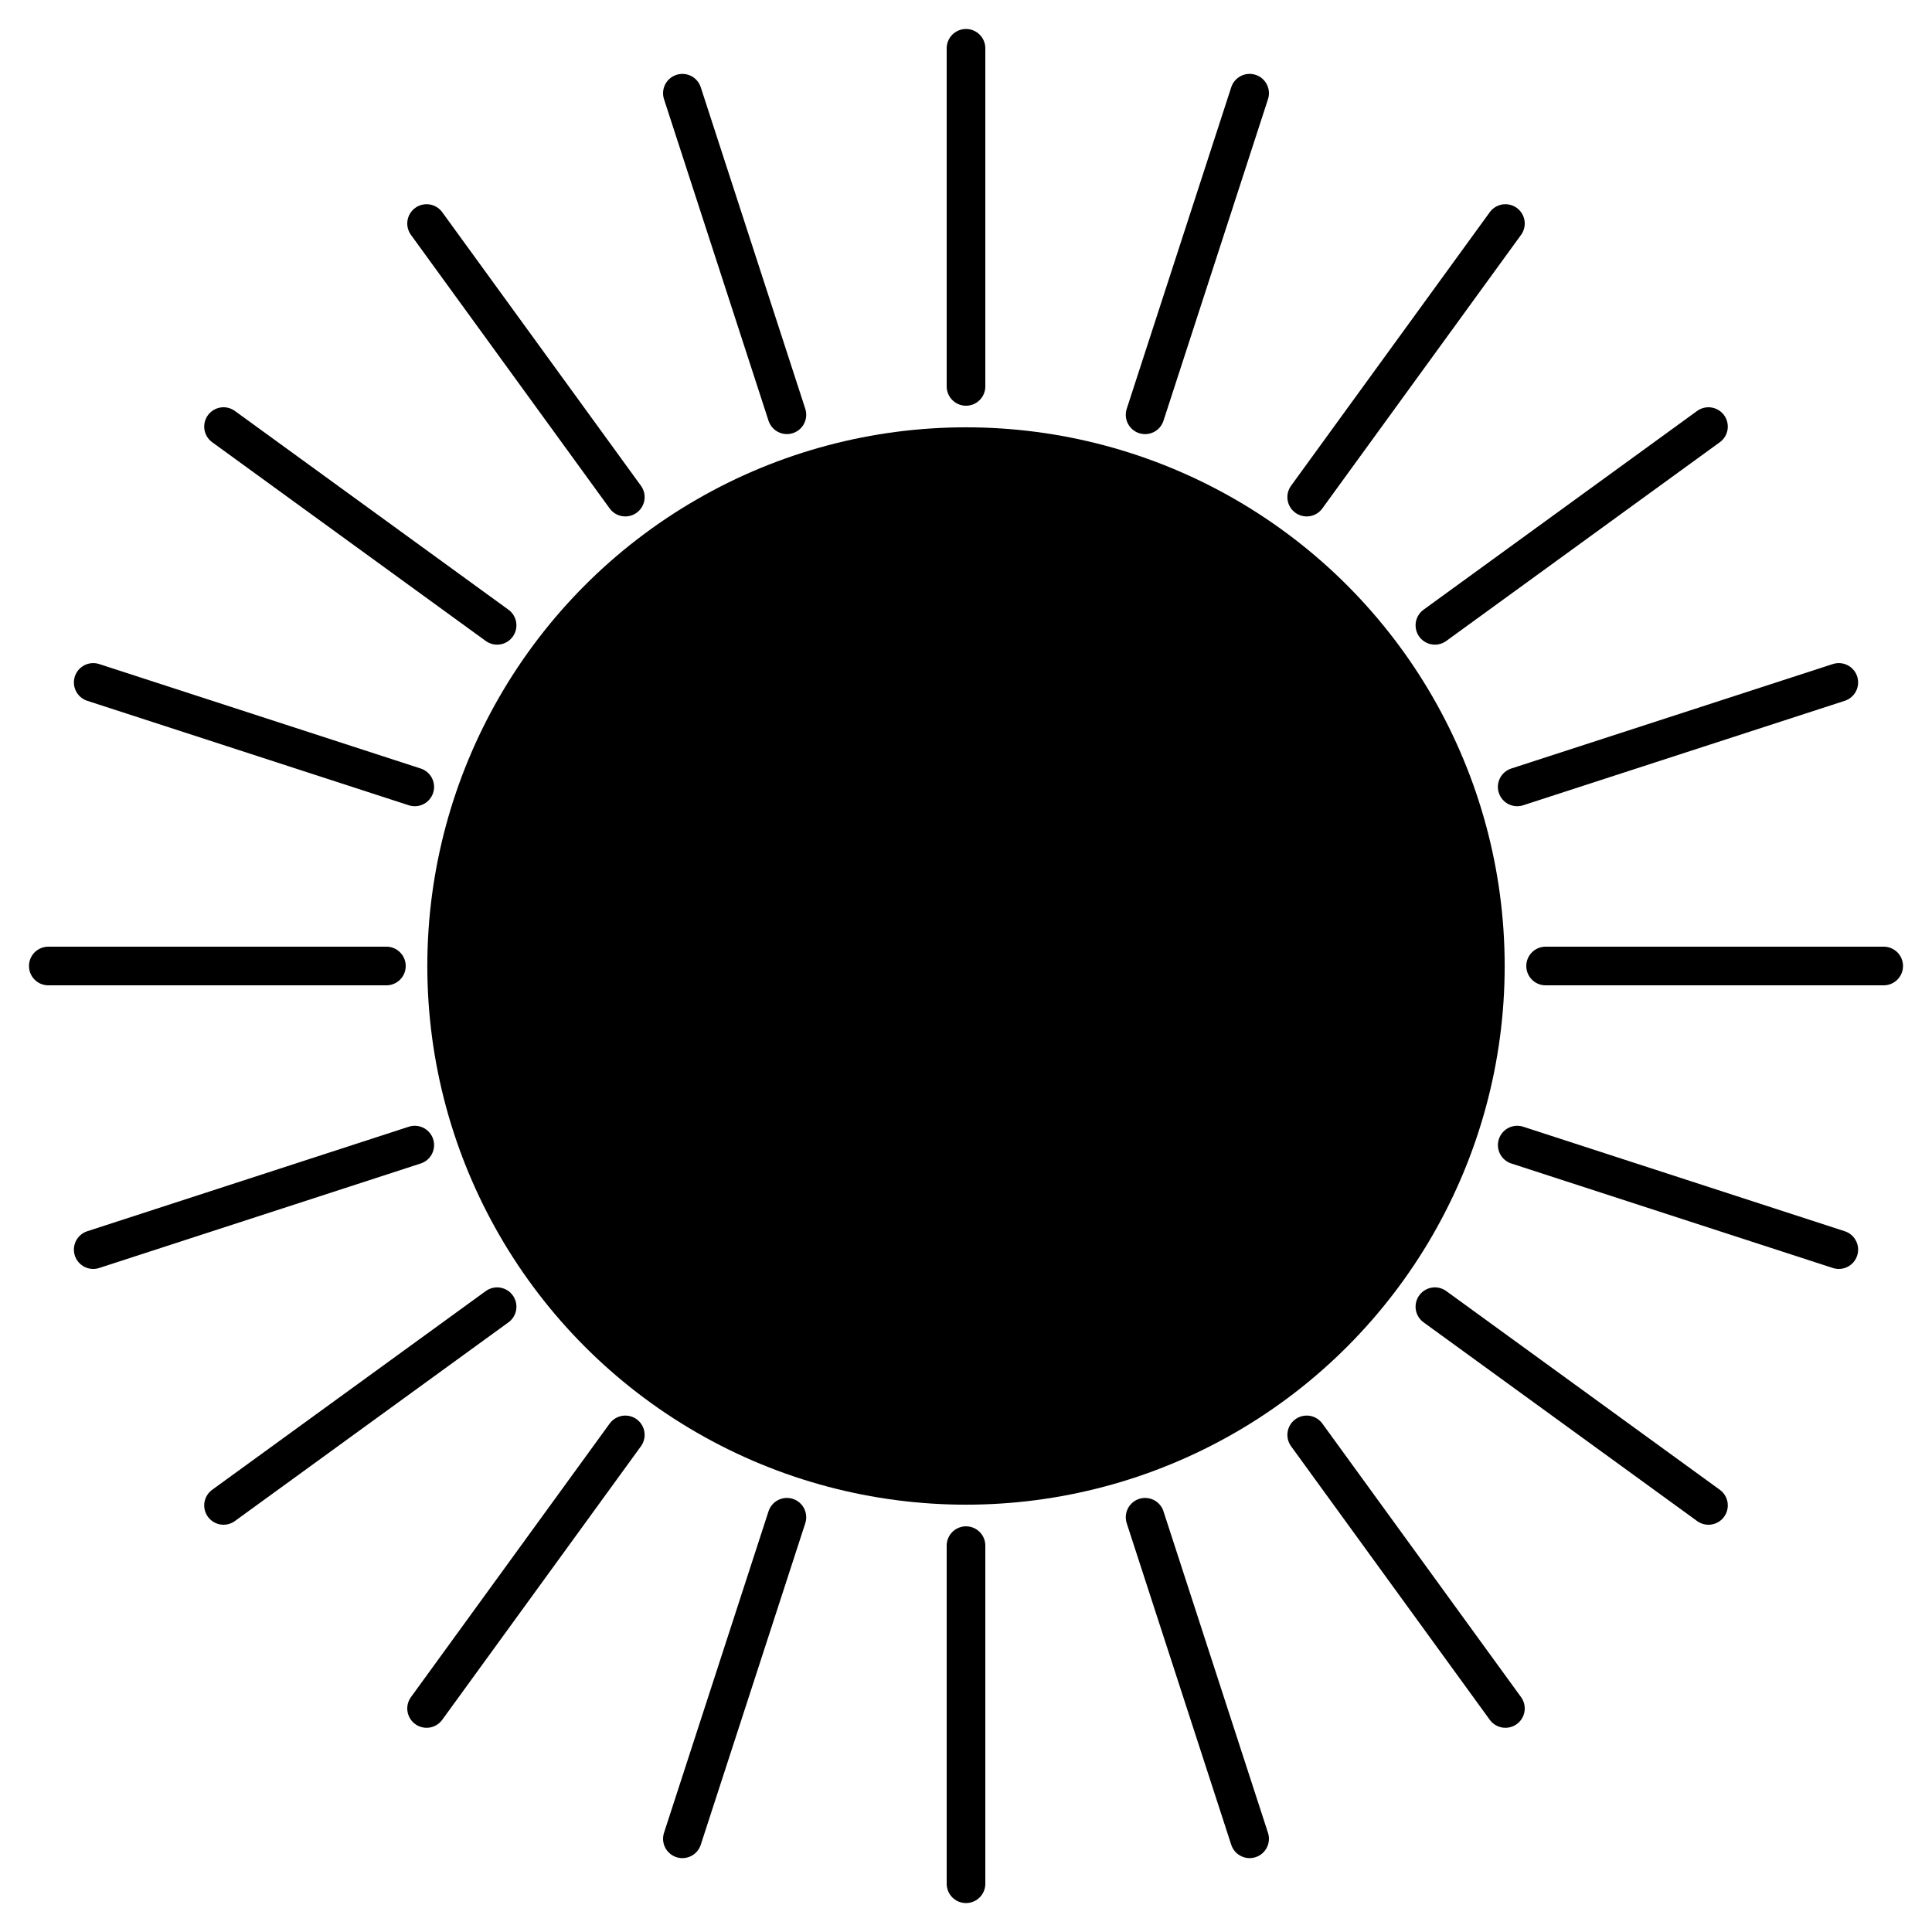<svg viewBox="0 0 100 100" fill-rule="evenodd" clip-rule="evenodd" stroke-linecap="round" stroke-miterlimit="10"><title>Clear day</title><circle cx="50" cy="50" r="27.882" fill="currentColor"/><path d="M50 20V2.5m-9.27 18.968L35.32 4.825M32.366 25.73L22.08 11.57m3.65 20.797L11.57 22.08m9.898 18.65L4.825 35.322M20 50H2.5m18.968 9.27L4.825 64.68m20.905 2.955L11.57 77.92m20.796-3.65L22.08 88.43m18.65-9.897l-5.41 16.643M50 80.002v17.5m9.27-18.969l5.41 16.643m2.955-20.906L77.92 88.43m-3.65-20.796L88.43 77.92m-9.898-18.65l16.644 5.41M80 50h17.5m-18.97-9.27l16.646-5.408M74.27 32.367L88.43 22.08m-20.796 3.65L77.92 11.57m-18.65 9.9l5.41-16.646" fill="currentColor" fill-rule="nonzero" stroke="currentColor" stroke-width="2"/></svg>